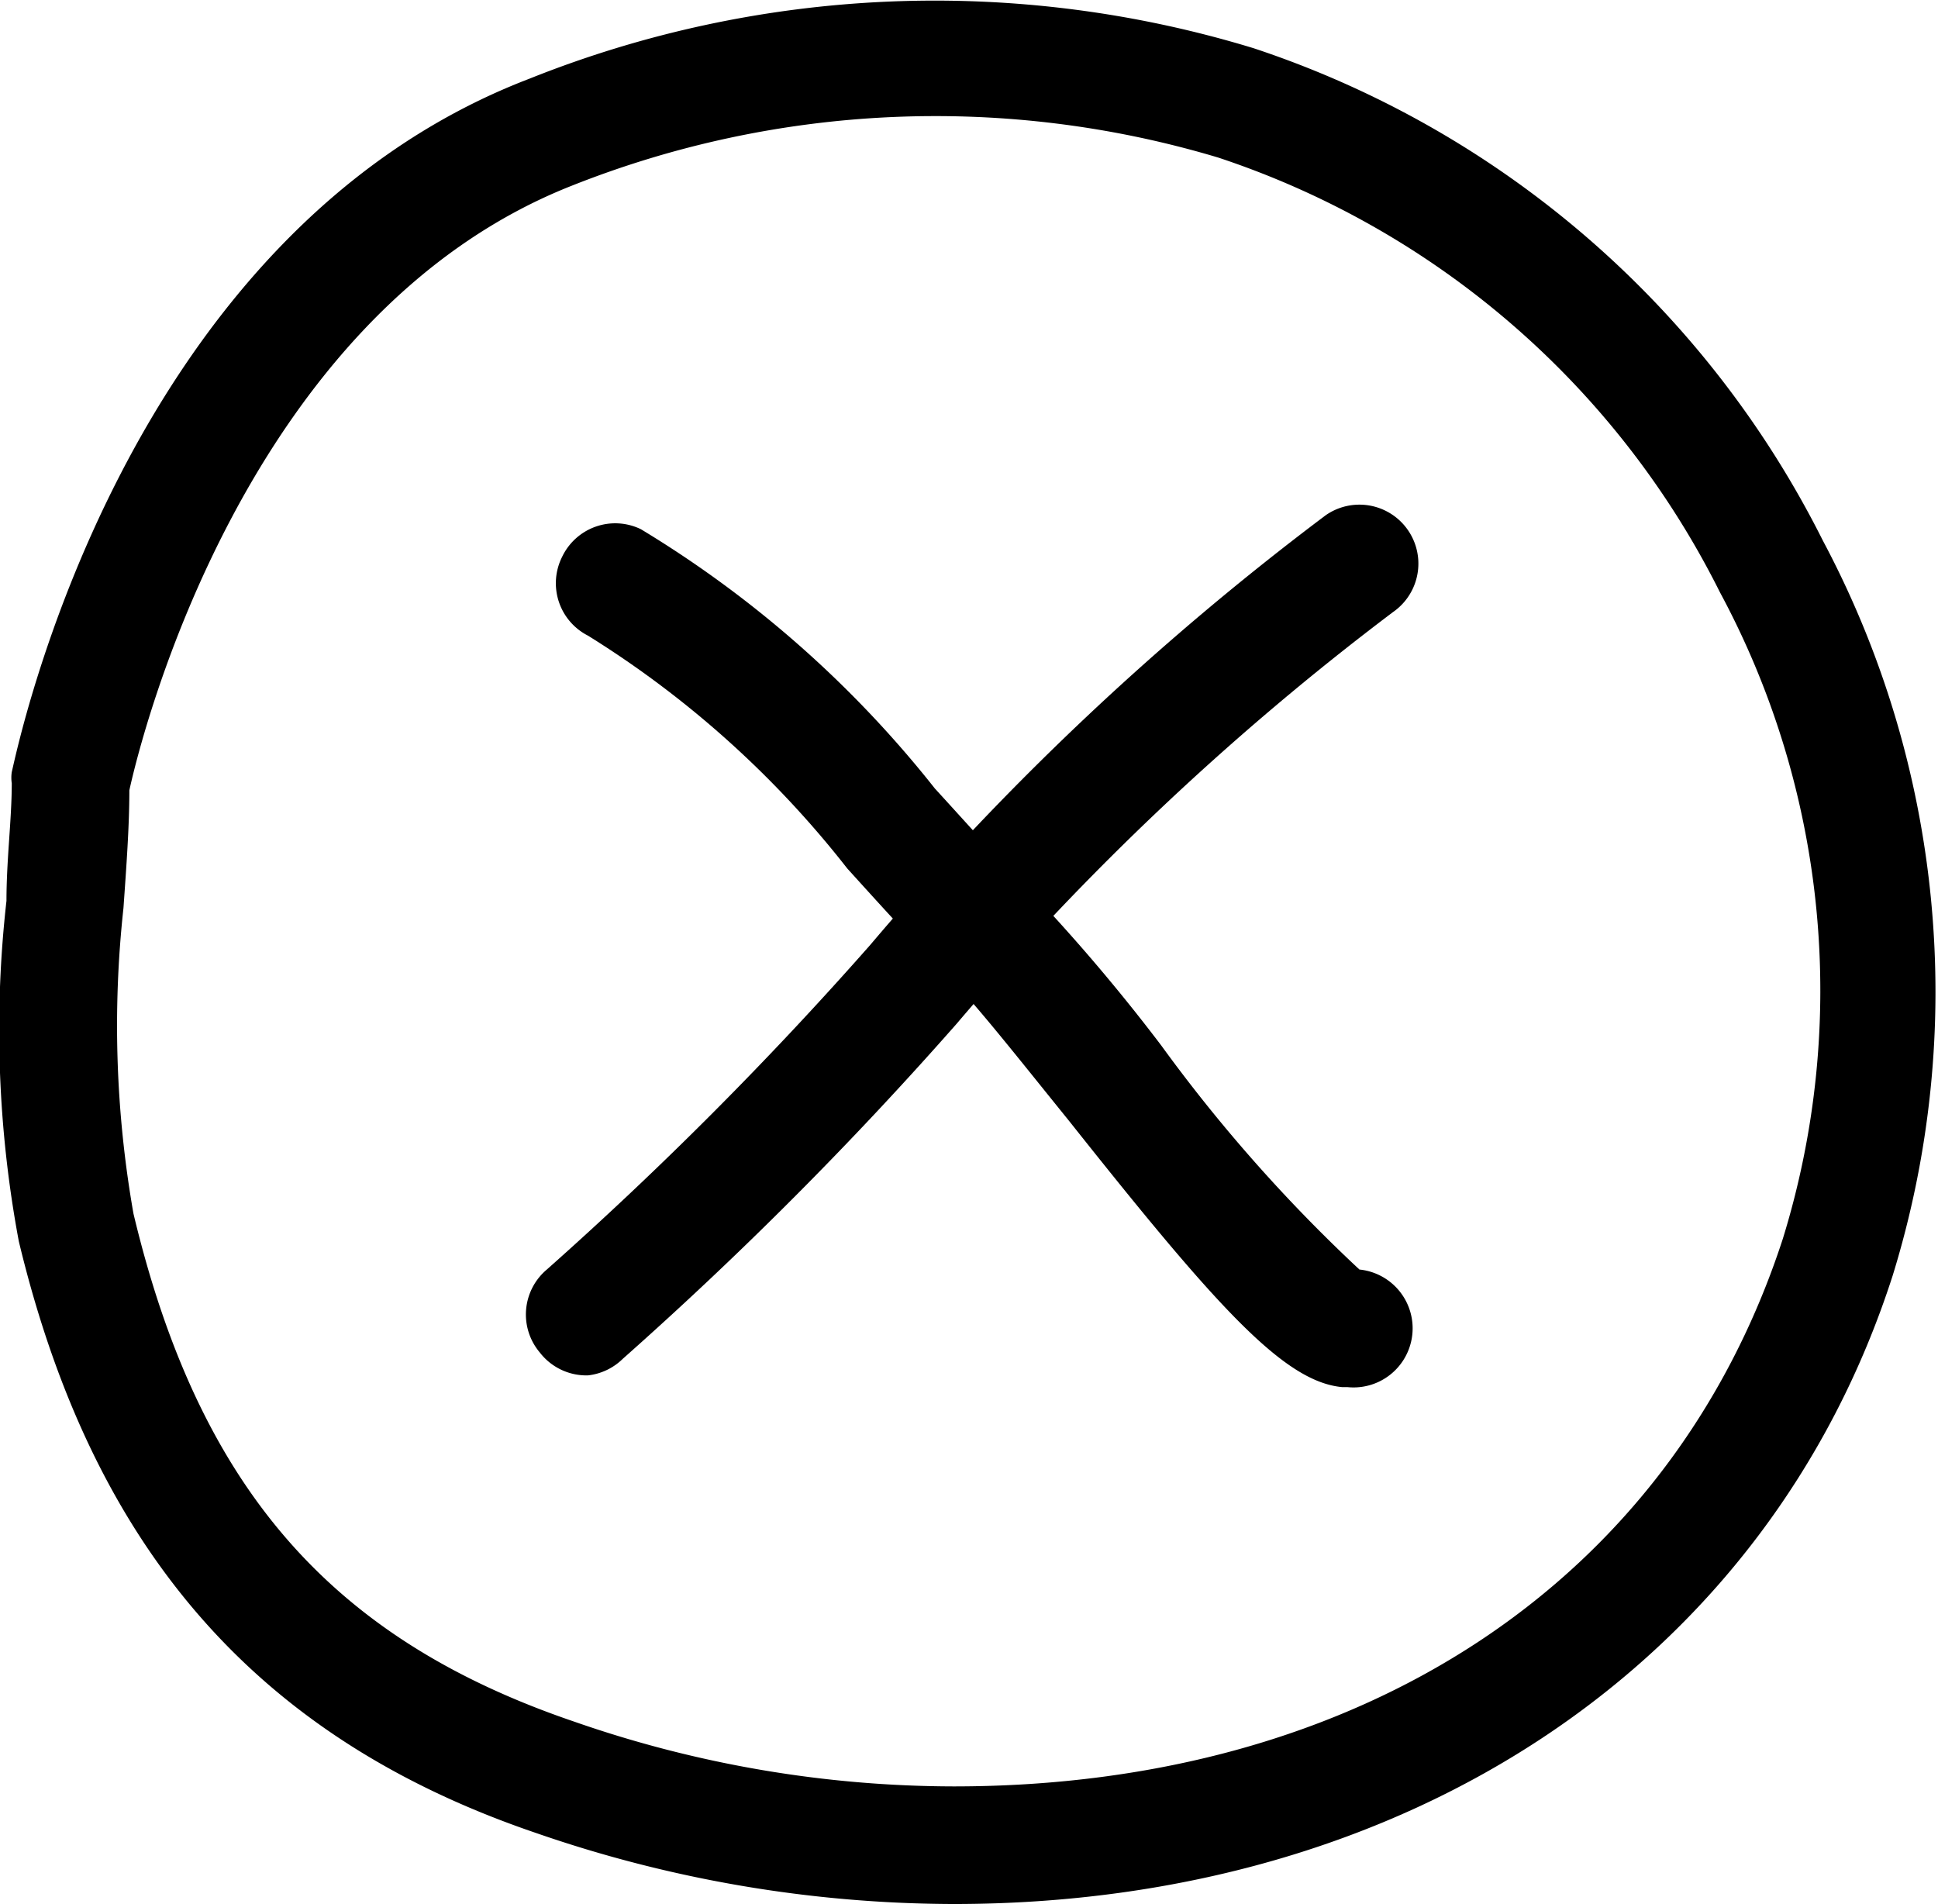 <svg xmlns="http://www.w3.org/2000/svg" width="32.96" height="32.38" viewBox="0 0 32.96 32.38">
  <title>delete</title>
  <g>
    <path d="M16.22,32.38a21.81,21.81,0,0,1-7.11-1.21C4.38,29.56,1.58,26.36.32,21.11a19.54,19.54,0,0,1-.21-5.79c0-.71.09-1.38.09-2a.65.65,0,0,1,0-.19C.29,12.77,2.06,4,9,1.34A18.56,18.56,0,0,1,21.32.82,16.7,16.7,0,0,1,31,9.19a16.34,16.34,0,0,1,1.19,12.5C30.07,28.28,23.94,32.38,16.22,32.38ZM2.2,13.44c0,.61-.05,1.29-.1,2a18.44,18.44,0,0,0,.17,5.2c1.11,4.65,3.35,7.23,7.5,8.64a19.69,19.69,0,0,0,6.45,1.1c6.93,0,12.2-3.48,14.1-9.31a14.29,14.29,0,0,0-1.07-11,14.7,14.7,0,0,0-8.53-7.39,16.75,16.75,0,0,0-11,.48C4.15,5.36,2.39,12.57,2.2,13.44Z"/>
    <path d="M22.92,23.59h-.09c-1-.09-2.15-1.38-4.65-4.53-.81-1-1.65-2.07-2.07-2.47-.58-.58-1.12-1.18-1.7-1.82A16.94,16.94,0,0,0,10,10.81a1,1,0,0,1-.44-1.34A1,1,0,0,1,10.9,9a18.69,18.69,0,0,1,5,4.41c.55.6,1.07,1.19,1.59,1.71a31.39,31.39,0,0,1,2.26,2.66,26.53,26.53,0,0,0,3.37,3.81,1,1,0,0,1-.2,2Z"/>
    <path d="M10,23.39A1,1,0,0,1,9.18,23a1,1,0,0,1,.12-1.41,63.71,63.71,0,0,0,5.5-5.52,47.61,47.61,0,0,1,7.75-7.31,1,1,0,1,1,1.14,1.65,46.41,46.41,0,0,0-7.42,7,65,65,0,0,1-5.68,5.7A1,1,0,0,1,10,23.39Z"/>
  </g>
</svg>
